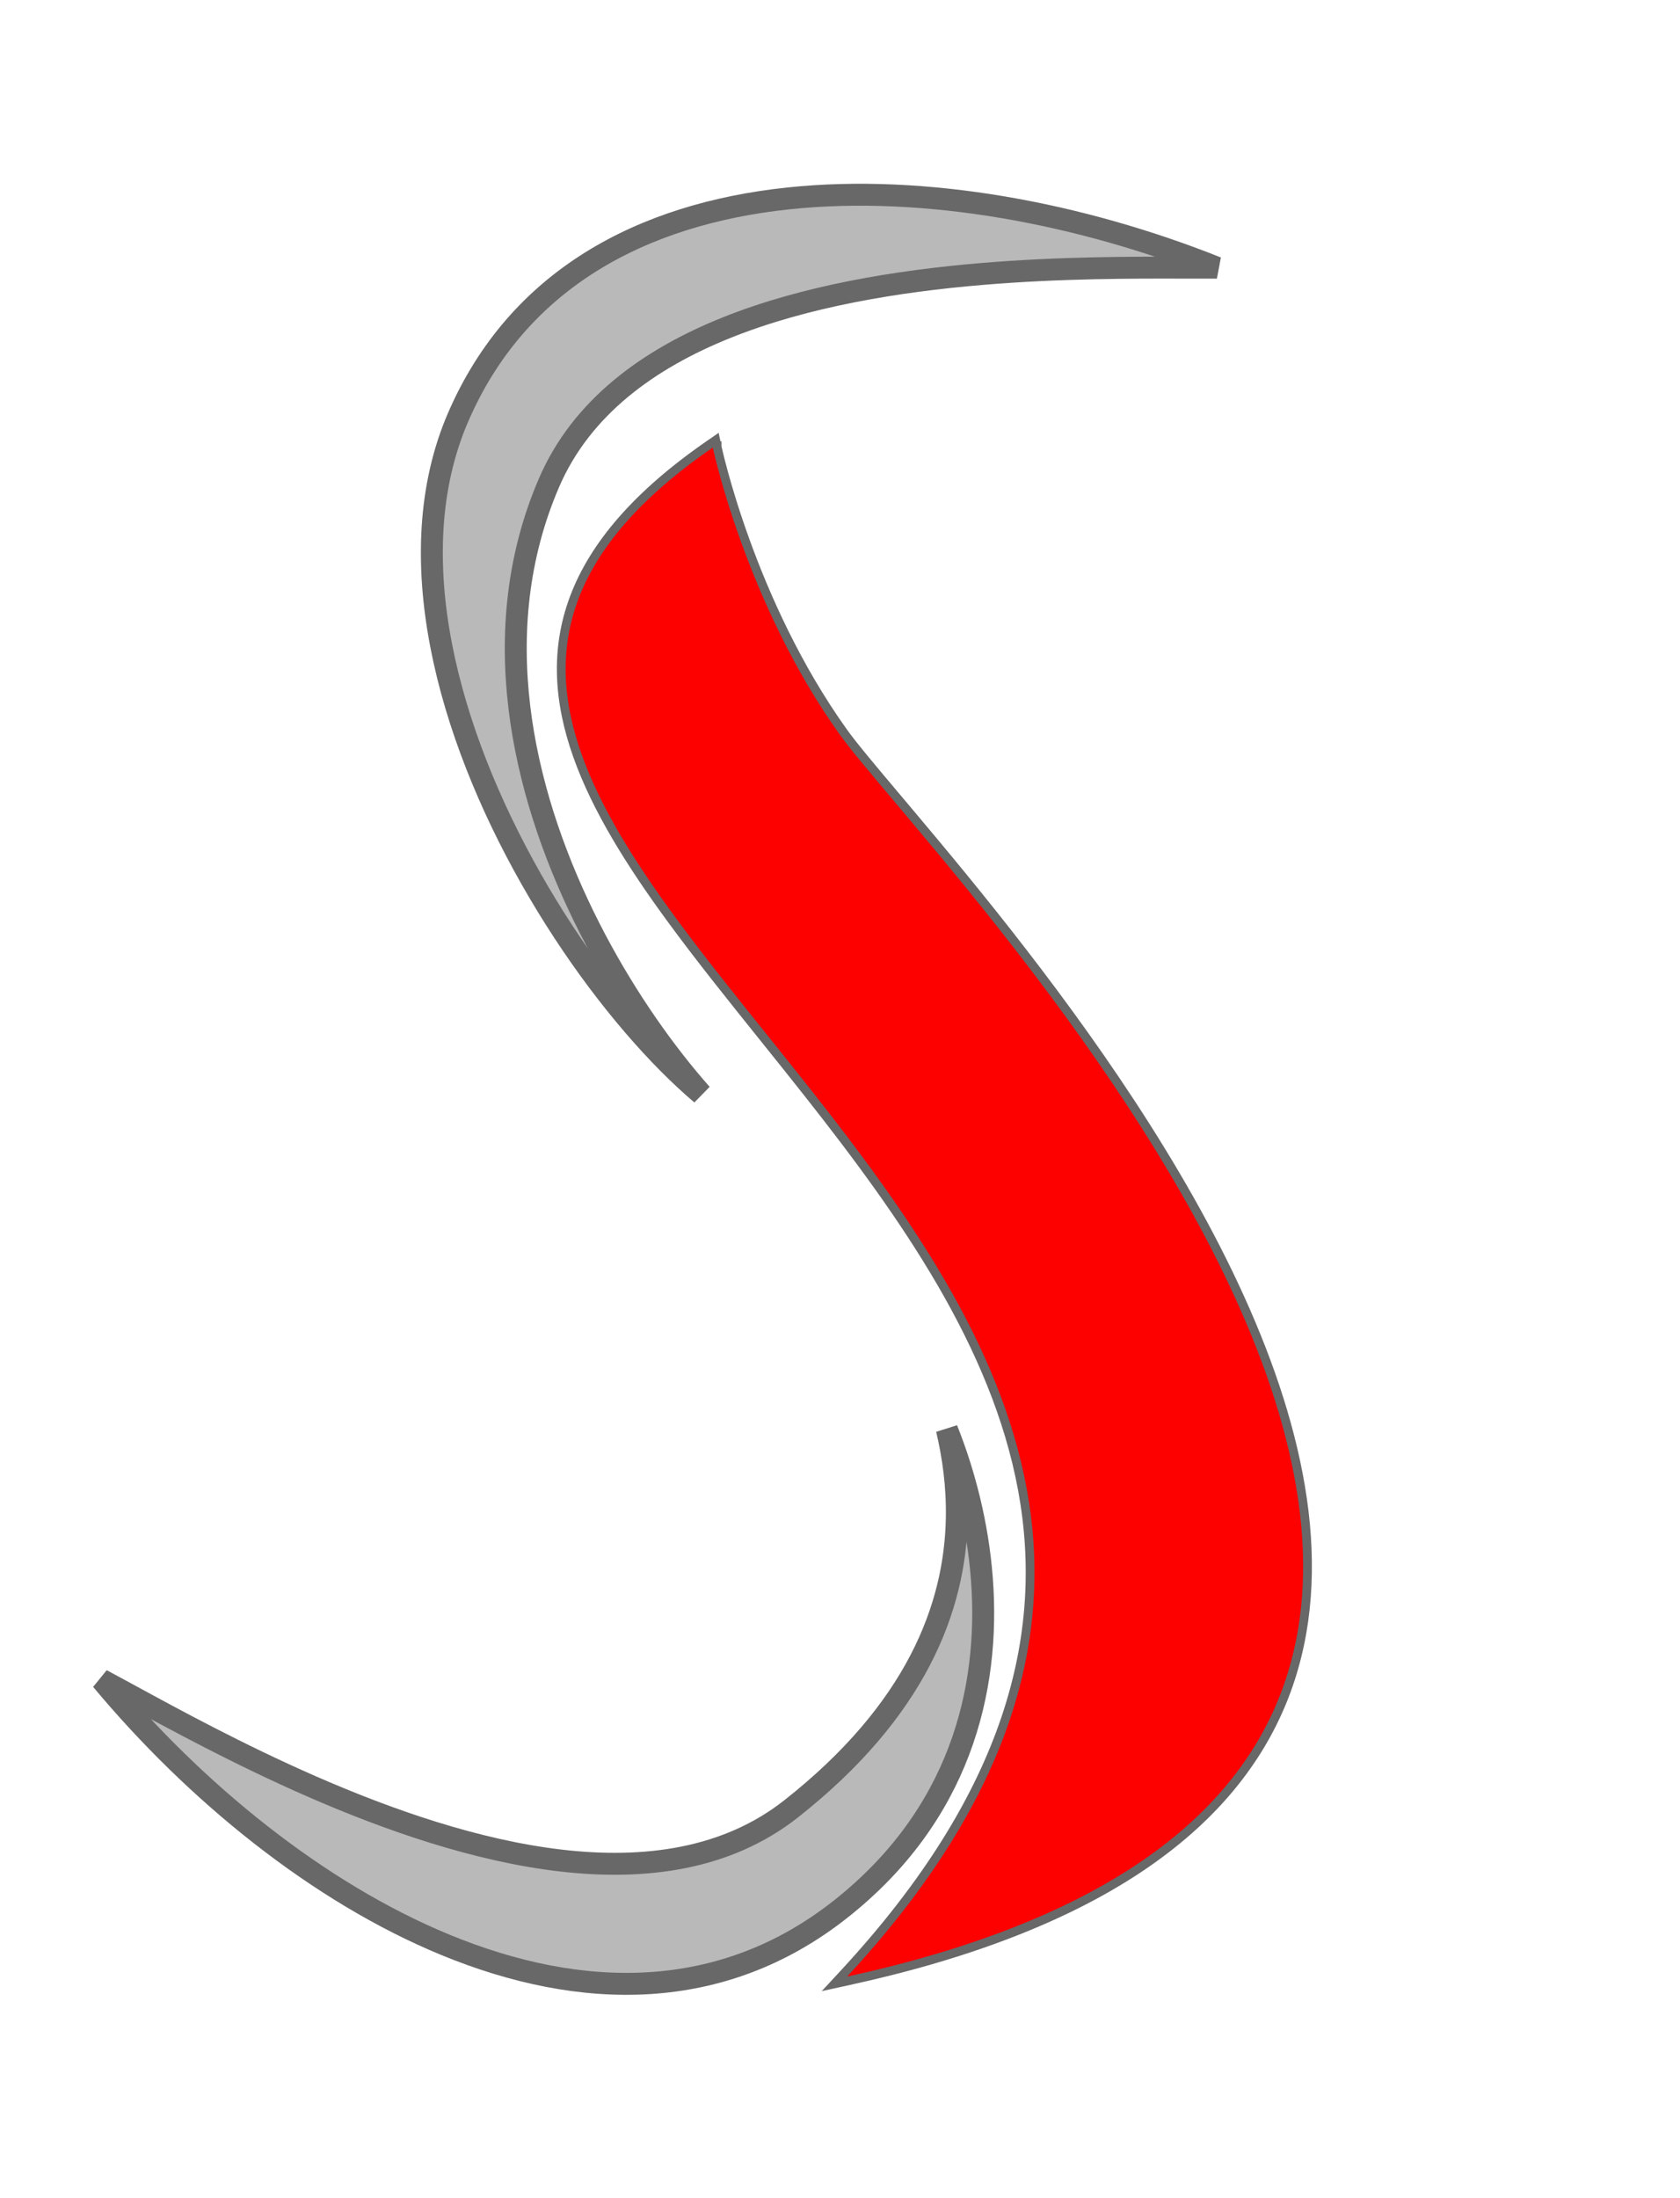 <svg width="383" height="501" viewBox="0 0 383 501" fill="none" xmlns="http://www.w3.org/2000/svg">
<path d="M192.399 449.82L190.237 452.154L193.345 451.477C249.436 439.261 279.015 417.236 291.217 390.353C303.406 363.502 298.103 332.135 285.217 301.585C272.32 271.013 251.747 241.064 233.085 216.91C223.751 204.828 214.885 194.185 207.686 185.631C206.641 184.388 205.631 183.191 204.662 182.04C198.935 175.248 194.586 170.089 192.313 166.918C181.634 152.018 174.422 135.734 169.878 123.16C167.607 116.876 166.005 111.527 164.972 107.752C164.456 105.864 164.081 104.37 163.837 103.351C163.714 102.841 163.624 102.449 163.565 102.186C163.535 102.055 163.514 101.956 163.499 101.89L163.483 101.816L163.479 101.798L163.478 101.794L163.478 101.793L162.5 102L163.478 101.793L163.168 100.325L161.933 101.177C145.191 112.708 135.404 124.32 130.923 136.185C126.435 148.071 127.322 160.077 131.663 172.281C135.996 184.462 143.785 196.885 153.164 209.667C159.533 218.349 166.67 227.239 173.986 236.354C177.437 240.653 180.928 245.003 184.398 249.403C206.1 276.929 227.032 306.566 233.094 339.536C239.137 372.406 230.424 408.766 192.399 449.82Z" fill="#FD0000" stroke="#686868" stroke-width="2"/>
<path d="M159.916 249.369C157.467 247.289 154.943 244.945 152.378 242.362C141.733 231.643 130.529 216.965 121.103 200.356C102.156 166.972 90.84 126.633 104.41 95.168C117.997 63.665 146.332 48.761 179.689 45.225C211.011 41.904 246.486 48.67 277.407 61.003C275.924 61.014 274.254 61.014 272.405 61.011C271.646 61.01 270.861 61.008 270.051 61.006C258.503 60.976 241.838 60.934 223.845 62.445C204.609 64.06 183.692 67.46 165.751 74.637C147.814 81.812 132.554 92.886 125.165 110.019C110.7 143.558 118.945 179.873 133.038 208.762C140.102 223.241 148.687 235.969 156.785 245.719C157.835 246.982 158.88 248.201 159.916 249.369Z" fill="#B9B9B9" stroke="#686868" stroke-width="5"/>
<path d="M215.859 325.762C219.819 335.661 222.888 347.356 223.838 359.741C225.81 385.472 218.623 413.869 191.548 435.202C164.6 456.436 132.586 456.05 101.57 443.276C72.445 431.282 44.472 408.441 23.153 382.873C24.462 383.57 25.931 384.364 27.556 385.248C28.222 385.61 28.912 385.986 29.623 386.373C39.764 391.898 54.399 399.87 70.94 407.109C88.625 414.848 108.637 421.817 127.832 424.049C147.021 426.281 165.713 423.809 180.368 412.261C208.771 389.882 217.755 366.503 218.13 345.974C218.261 338.782 217.334 331.987 215.859 325.762Z" fill="#B9B9B9" stroke="#686868" stroke-width="5"/>
</svg>
